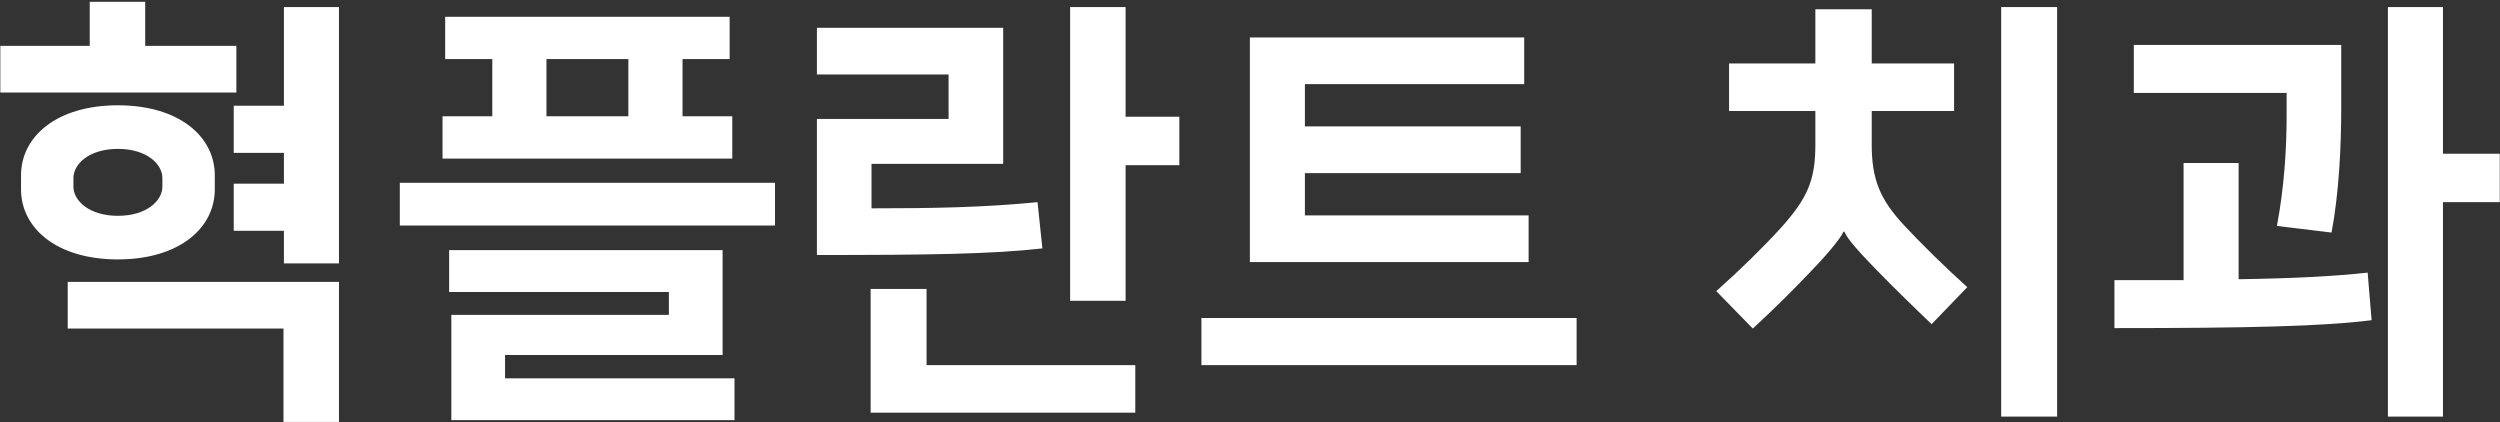 <svg width="545" height="92" viewBox="0 0 545 92" fill="none" xmlns="http://www.w3.org/2000/svg">
<rect x="0" y="0" width="545" height="92" fill="#333333" stroke="none"/>
<path d="M25.704 56.552C12.36 56.552 4.584 49.736 4.584 41.288V38.216C4.584 29.768 12.36 22.952 25.704 22.952C39.048 22.952 46.824 29.768 46.824 38.216V41.288C46.824 49.736 39.048 56.552 25.704 56.552ZM61.896 57.416V50.312H50.952V40.04H61.896V33.32H50.952V23.048H61.896V1.544H73.896V57.416H61.896ZM14.76 71.624V61.448H73.896V91.976H61.8V71.624H14.76ZM31.656 0.392V9.992H51.528V20.168H0.072V9.992H19.56V0.392H31.656ZM25.704 32.456C19.368 32.456 16.008 35.816 16.008 38.792V40.712C16.008 43.688 19.368 47.048 25.704 47.048C32.04 47.048 35.4 43.688 35.4 40.712V38.792C35.4 35.816 32.04 32.456 25.704 32.456ZM97.911 54.536H157.527V77.384H110.103V82.472H160.119V91.592H98.391V68.648H145.815V63.656H97.911V54.536ZM87.159 39.848H168.951V49.16H87.159V39.848ZM97.047 3.656H159.063V12.872H148.791V25.352H159.639V34.568H96.471V25.352H107.319V12.872H97.047V3.656ZM119.127 12.872V25.352H136.983V12.872H119.127ZM245.382 1.544V25.448H257.094V36.008H245.382V65.576H233.286V1.544H245.382ZM201.99 62.984V79.592H247.494V89.96H189.798V62.984H201.99ZM189.99 35.72V45.416C203.43 45.416 214.47 45.224 226.182 44.072L227.238 54.152C216.198 55.4 202.566 55.592 178.086 55.592V25.928H206.79V16.232H178.086V6.056H218.694V35.72H189.99ZM261.909 69.32H343.701V79.592H261.909V69.32ZM333.237 46.952V57.128H272.469V8.168H332.277V18.344H284.469V27.56H331.509V37.736H284.469V46.952H333.237ZM376.932 24.2V13.832H395.748V2.024H408.036V13.832H425.988V24.2H408.036V31.592C408.036 39.08 409.86 43.496 415.044 49.064C418.5 52.808 424.068 58.28 428.868 62.6L421.092 70.664C417.06 66.824 412.74 62.6 409.188 58.952C405.348 55.016 402.66 52.04 402.084 50.504H401.892C401.028 52.328 397.764 56.072 394.596 59.336C391.044 63.08 387.396 66.728 382.116 71.624L374.148 63.464C379.332 58.856 384.228 54.056 388.356 49.544C394.02 43.208 395.748 39.272 395.748 31.592V24.2H376.932ZM448.452 1.544V90.824H436.26V1.544H448.452ZM532.563 1.544V33.512H544.947V44.072H532.563V90.824H520.563V1.544H532.563ZM460.947 71.528V61.064H476.019V35.528H488.019V60.872C500.595 60.68 509.139 60.2 516.147 59.432L517.011 69.8C506.451 71.144 490.131 71.528 460.947 71.528ZM465.171 9.8H510.387V23.72C510.387 31.688 509.907 42.152 508.275 50.696L496.371 49.256C498.003 40.616 498.483 32.072 498.483 25.448V20.264H465.171V9.8Z" fill="white"/>
</svg>
